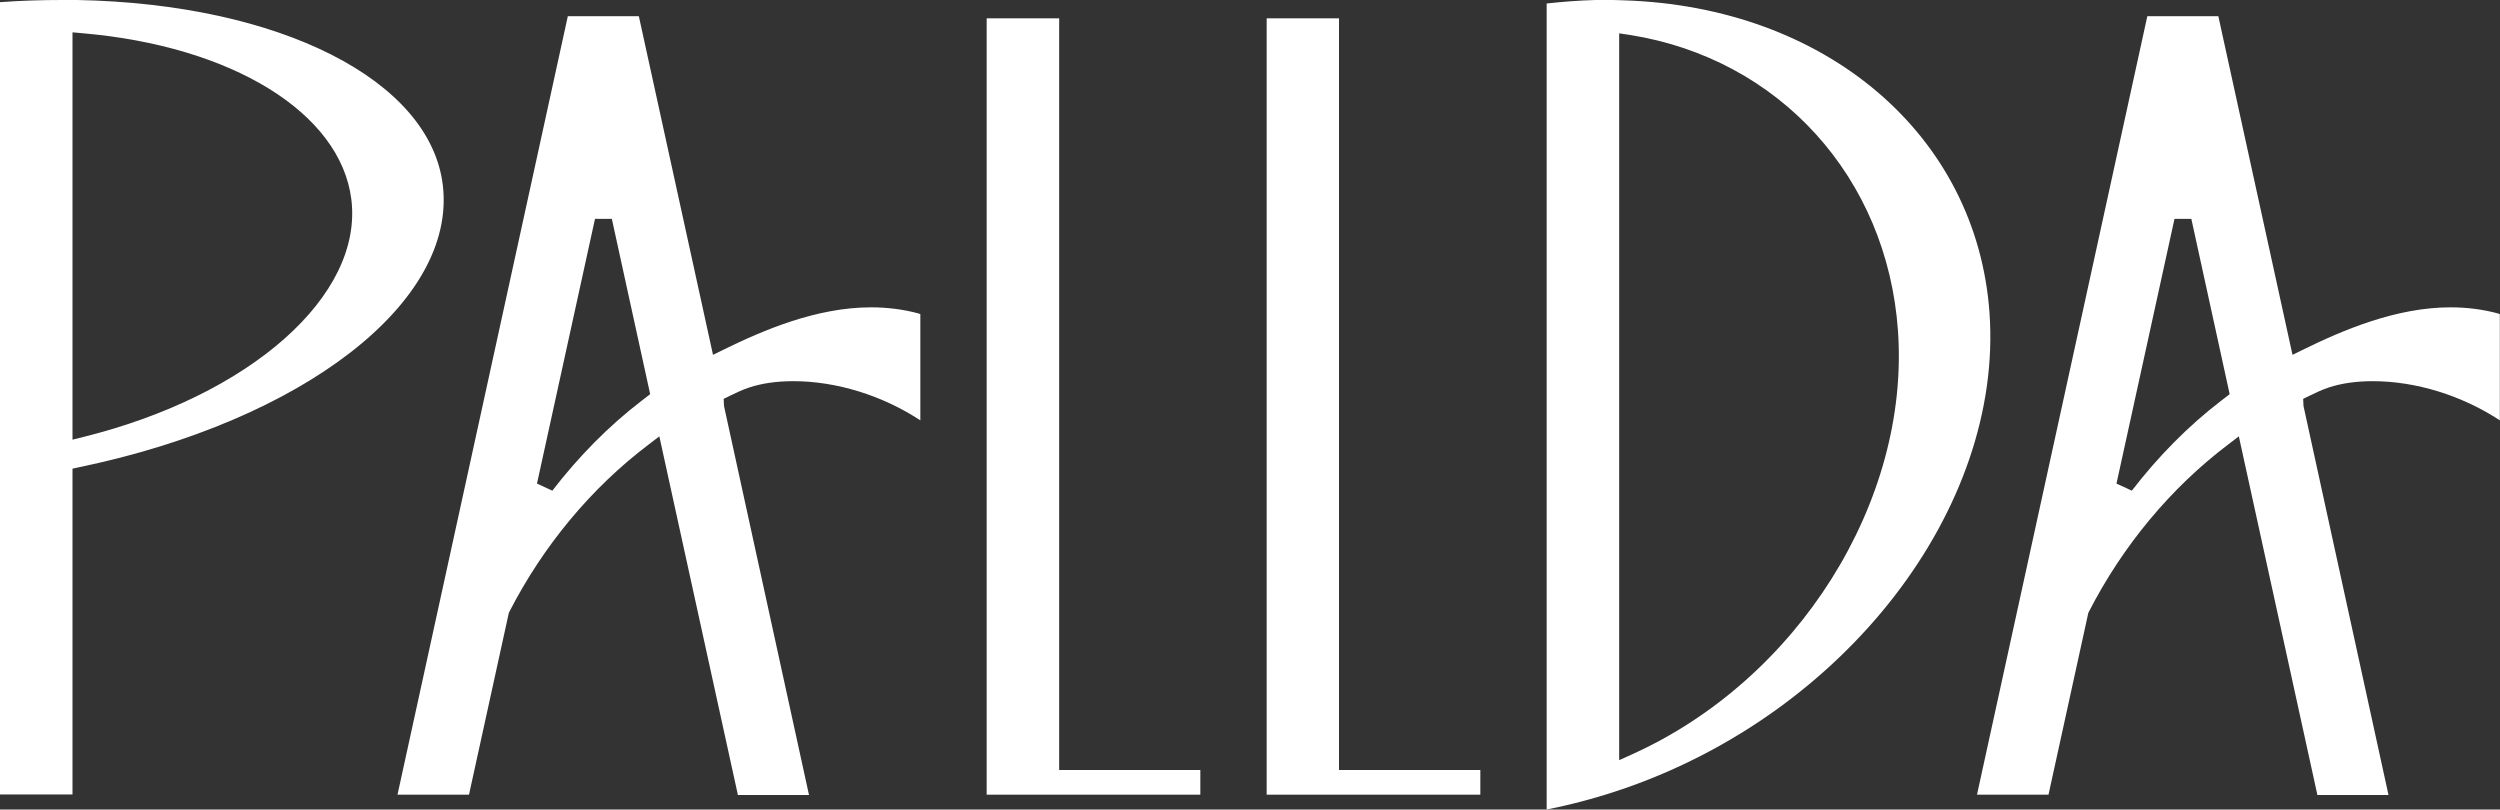 <?xml version="1.0" encoding="UTF-8"?><svg id="_레이어_1" xmlns="http://www.w3.org/2000/svg" viewBox="0 0 150 48.57"><rect x="0" y="0" width="150" height="48.57" fill="#333333" stroke="none"/><defs><style>.cls-1{fill:#fff;}</style></defs><g id="black"><g><path class="cls-1" d="m44.27,47.68l-4.71-21.5-.64.49c-3.44,2.6-6.33,6.08-8.36,10.04l-.03.06-2.39,10.91h-4.29L34.07.97h4.26l4.45,20.32.59-.29c2.42-1.19,5.62-2.56,8.89-2.56.98,0,1.94.12,2.86.37l.1.04v6.37c-2.29-1.5-5.04-2.35-7.63-2.35-.98,0-1.89.13-2.64.38-.42.14-.81.33-1.16.5l-.37.18.02.43,5.1,23.34h-4.29Zm-12.04-18.66l.91.42c1.57-2.04,3.36-3.86,5.35-5.39l.52-.4-2.3-10.52h-1.01l-3.48,15.88Z"/><path class="cls-1" d="m139.04,47.68l-4.71-21.5-.64.49c-3.44,2.6-6.33,6.08-8.36,10.04l-.03.06-2.39,10.91h-4.29L128.84.97h4.26l4.45,20.32.59-.29c2.42-1.19,5.62-2.56,8.89-2.56.98,0,1.94.12,2.86.37l.1.04v6.37c-2.29-1.5-5.04-2.35-7.63-2.35-.98,0-1.89.13-2.64.38-.42.14-.81.33-1.16.5l-.37.18.02.43,5.1,23.34h-4.29Zm-12.04-18.66l.91.42c1.57-2.04,3.36-3.86,5.35-5.39l.52-.4-2.3-10.52h-1.01l-3.48,15.88Z"/><path class="cls-1" d="m92.8.21c.97-.11,1.95-.18,2.92-.21.22,0,.45,0,.68,0,.33,0,.67,0,1.02.02,12.16.38,21.19,8.09,21.95,18.75.83,11.73-8.65,24.01-22.03,28.58-1.25.43-2.55.79-3.86,1.08,0,0-.61.13-.68.14V.21Zm4.35,45.4l.73-.33c9.98-4.48,16.71-15.17,16-25.41-.64-9.22-7.12-16.37-16.13-17.78l-.6-.09v43.61Z"/><polygon class="cls-1" points="59.2 47.68 59.2 1.1 63.55 1.1 63.55 46.2 72.02 46.2 72.02 47.68 59.2 47.68"/><polygon class="cls-1" points="76 47.68 76 1.1 80.34 1.1 80.34 46.2 88.82 46.2 88.82 47.68 76 47.68"/><path class="cls-1" d="m0,47.68V.13C1.21.04,2.46,0,3.69,0c.31,0,.62,0,.93,0,12.17.23,21.2,4.8,21.95,11.12.83,7-8.35,14.11-21.81,16.91l-.41.09v19.55H0Zm4.35-21.3l.64-.16c10.04-2.49,16.81-8.49,16.09-14.26C20.43,6.77,13.93,2.76,4.91,1.99l-.56-.05v24.44Z"/></g></g></svg>